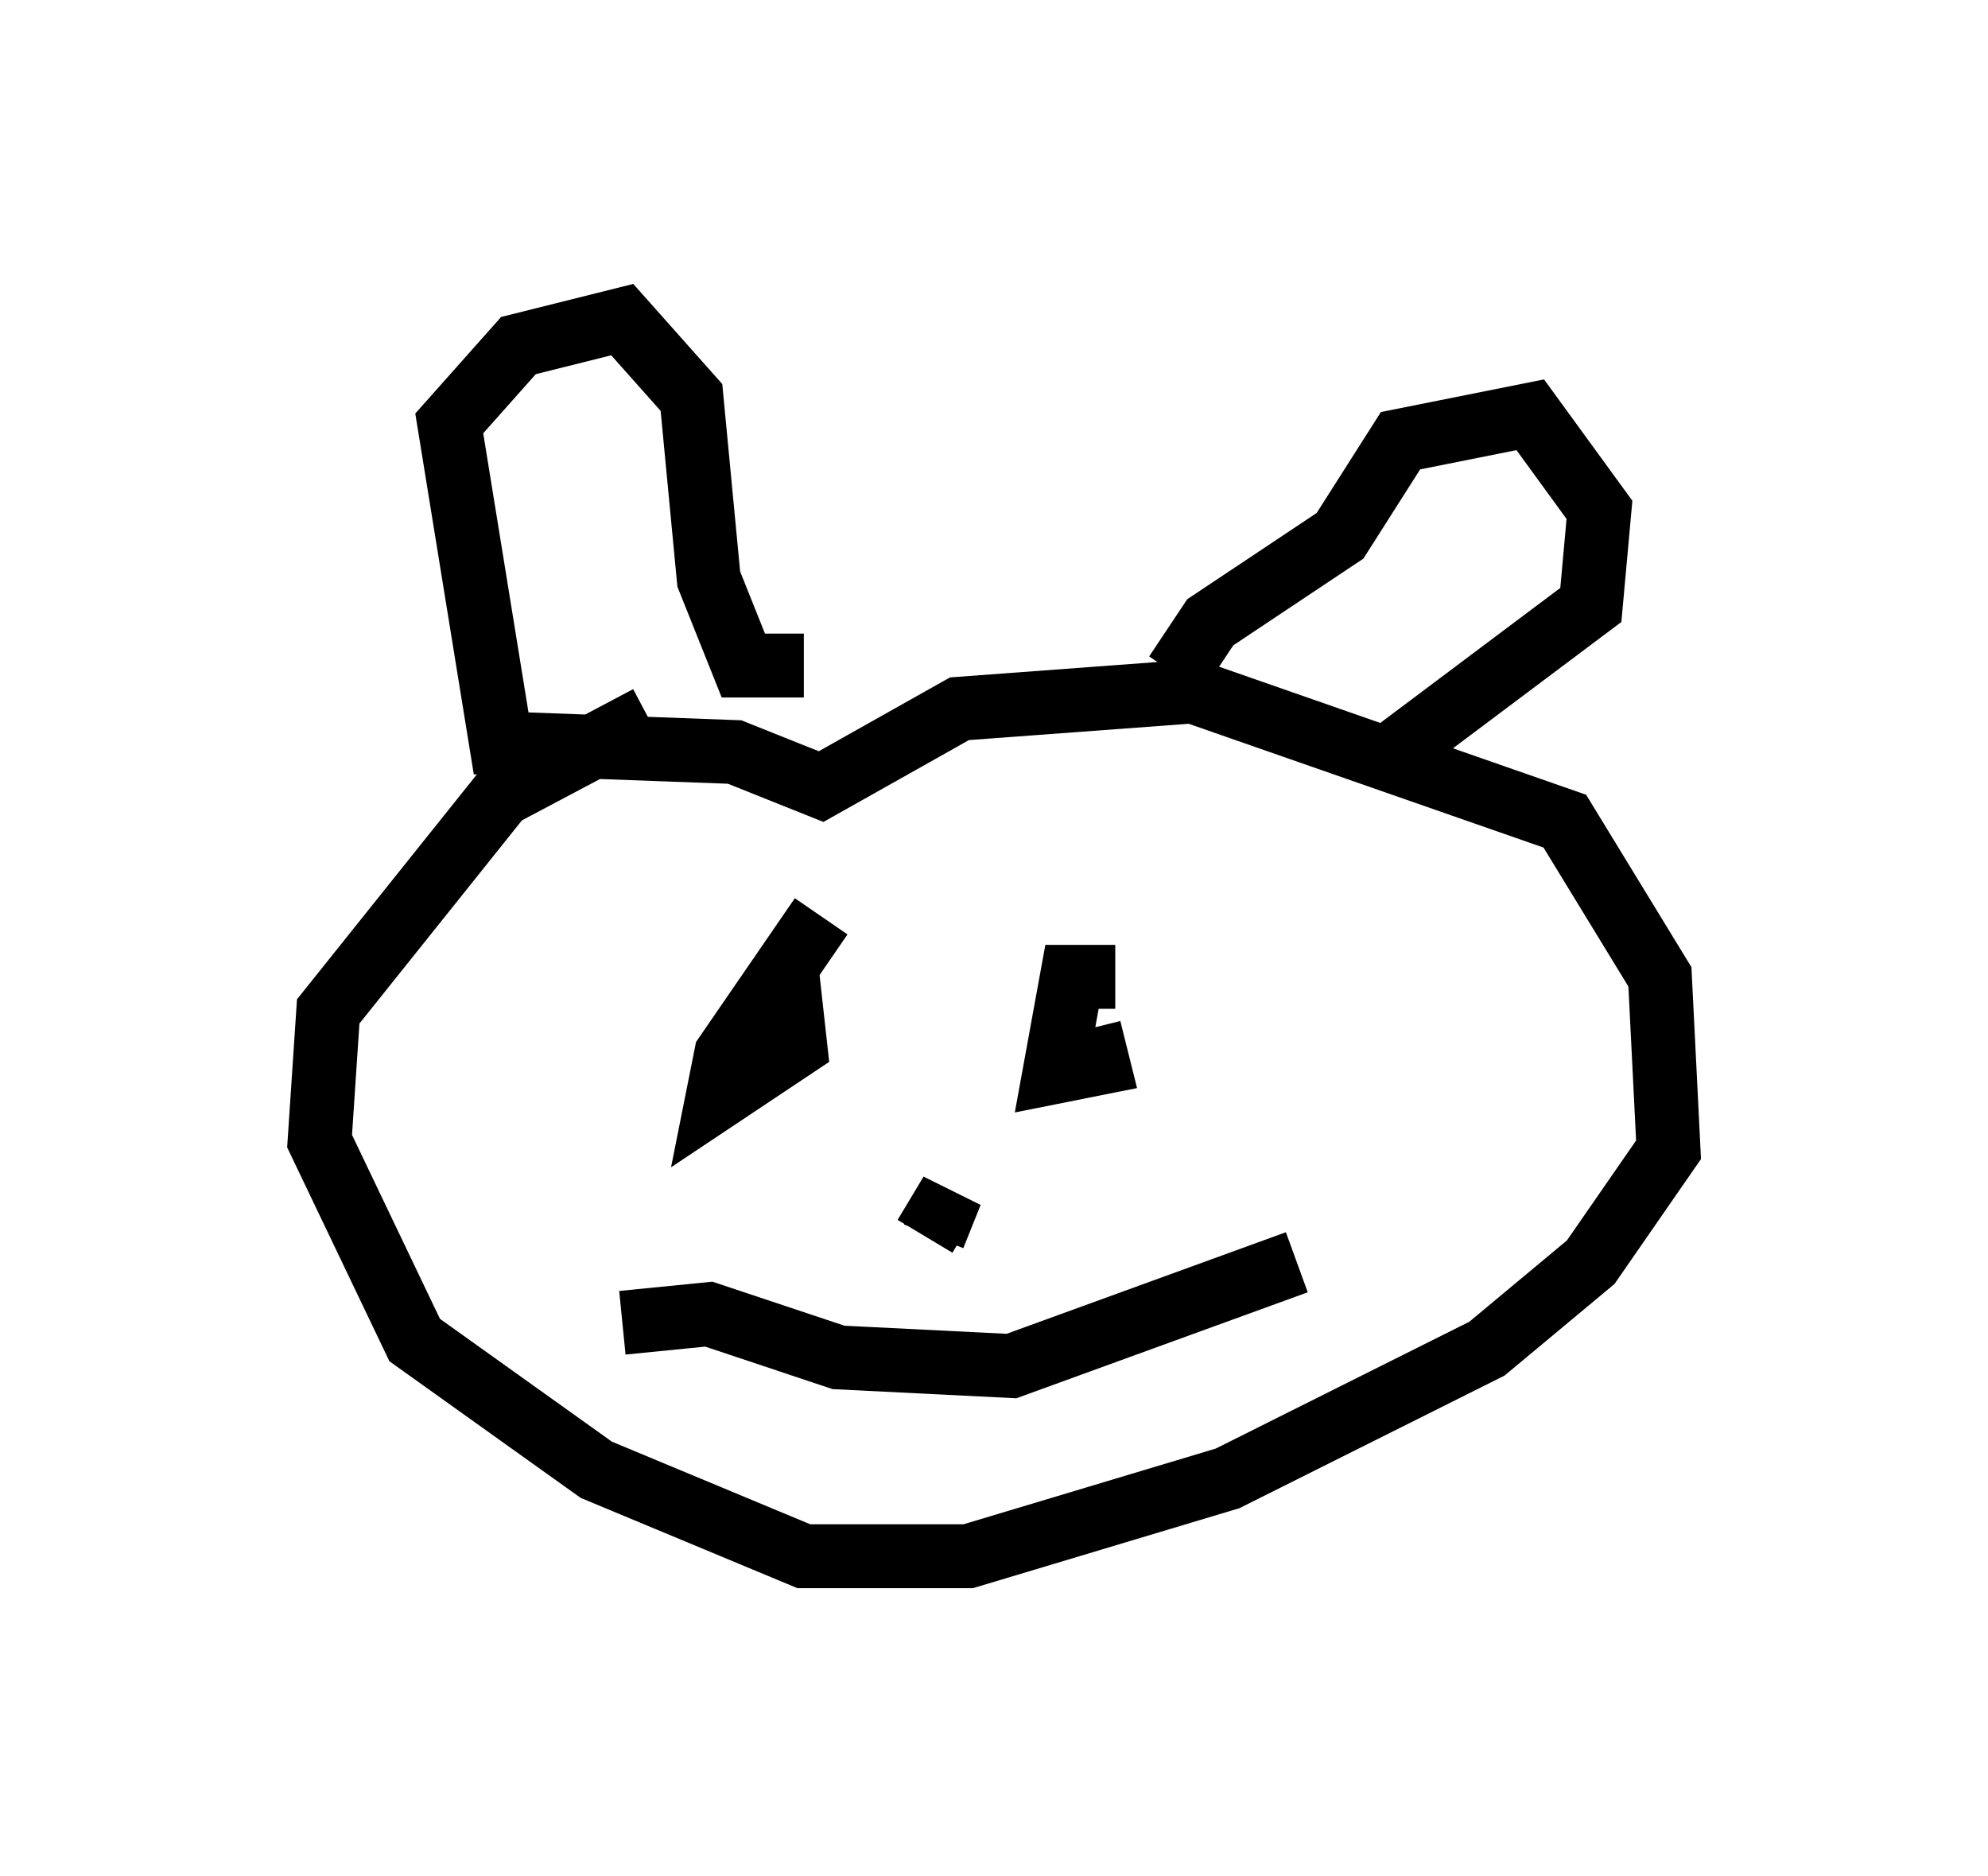 <?xml version="1.0" encoding="utf-8" ?>
<svg baseProfile="full" height="29.35" version="1.1" width="31.109" xmlns="http://www.w3.org/2000/svg" xmlns:ev="http://www.w3.org/2001/xml-events" xmlns:xlink="http://www.w3.org/1999/xlink"><defs /><rect fill="white" height="29.35" width="31.109" x="0" y="0" /><path d="M15.419, 11.36 m-5.277, -0.135 l-2.3, 1.218 -2.706, 3.383 l-0.135, 2.03 1.488, 3.112 l2.842, 2.03 3.248, 1.353 l2.571, 0.0 4.059, -1.218 l4.059, -2.03 1.624, -1.353 l1.218, -1.759 -0.135, -2.706 l-1.488, -2.436 -5.819, -2.03 l-3.654, 0.271 -2.165, 1.218 l-1.353, -0.541 -3.654, -0.135 l-0.812, -5.007 1.083, -1.218 l1.624, -0.406 1.083, 1.218 l0.271, 2.842 0.541, 1.353 l0.947, 0.0 m5.819, 0.135 l0.541, -0.812 2.03, -1.353 l0.947, -1.488 2.03, -0.406 l1.083, 1.488 -0.135, 1.488 l-3.248, 2.436 m-8.796, 2.436 l-1.488, 2.165 -0.135, 0.677 l1.218, -0.812 -0.135, -1.218 m5.142, 0.135 l-0.677, 0.0 -0.271, 1.488 l0.677, -0.135 -0.135, -0.541 m-2.571, 3.248 l0.406, -0.677 -0.271, 0.677 m-4.871, 1.353 l1.353, -0.135 2.03, 0.677 l2.706, 0.135 4.465, -1.624 " fill="none" stroke="black" stroke-width="1" /></svg>
